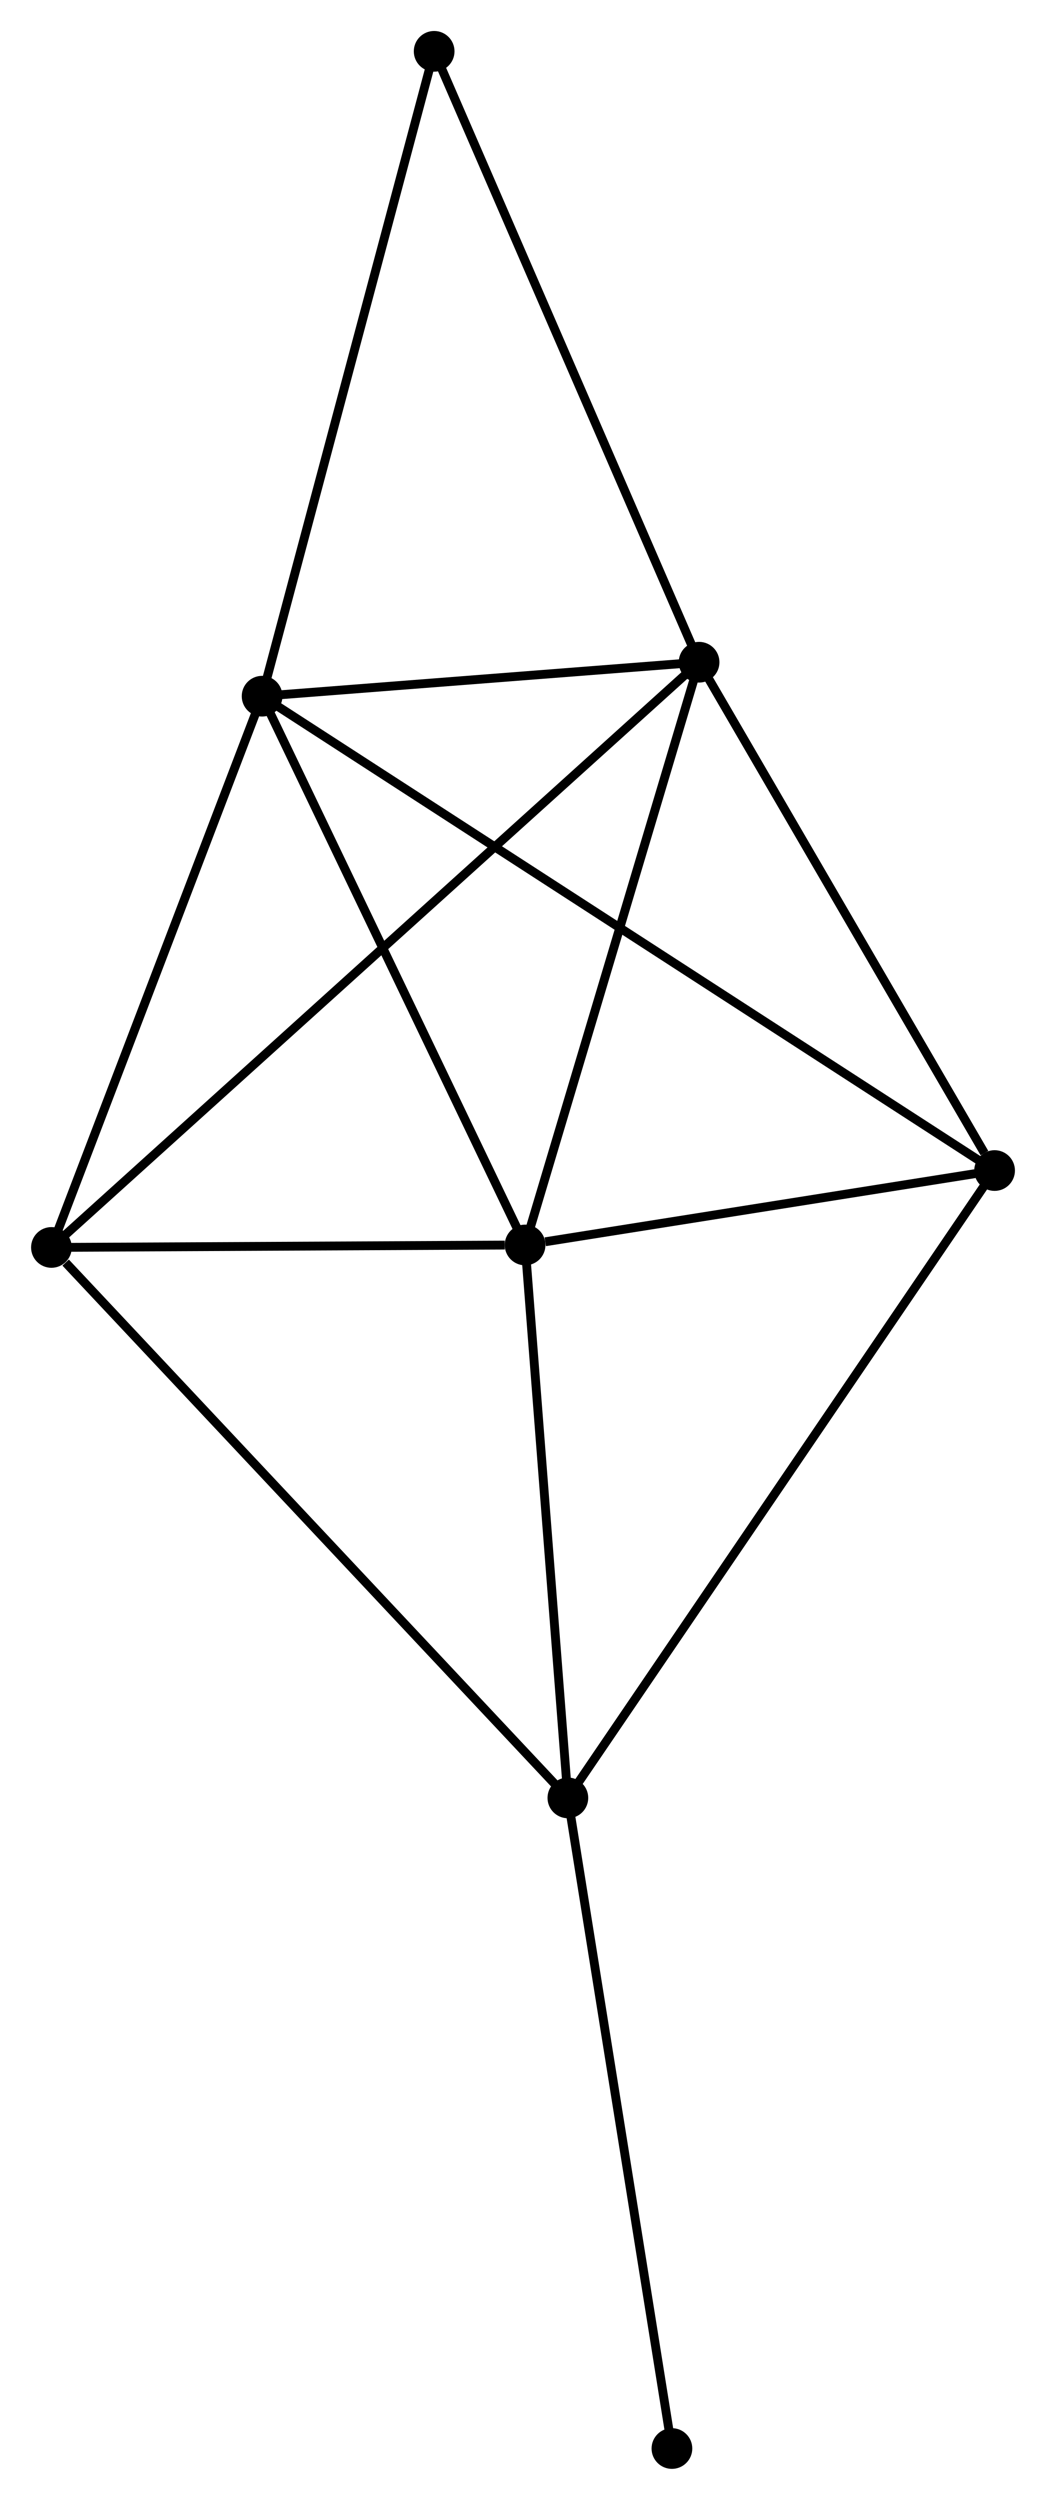 <?xml version="1.0" encoding="UTF-8" standalone="no"?>
<!DOCTYPE svg PUBLIC "-//W3C//DTD SVG 1.1//EN"
 "http://www.w3.org/Graphics/SVG/1.1/DTD/svg11.dtd">
<!-- Generated by graphviz version 2.36.0 (20140111.2315)
 -->
<!-- Title: %3 Pages: 1 -->
<svg width="118pt" height="282pt"
 viewBox="0.00 0.00 118.16 282.44" xmlns="http://www.w3.org/2000/svg" xmlns:xlink="http://www.w3.org/1999/xlink">
<g id="graph0" class="graph" transform="scale(1 1) rotate(0) translate(4 278.444)">
<title>%3</title>
<!-- 0 -->
<g id="node1" class="node"><title>0</title>
<ellipse fill="black" stroke="black" cx="25.602" cy="-199.785" rx="1.8" ry="1.8"/>
</g>
<!-- 1 -->
<g id="node2" class="node"><title>1</title>
<ellipse fill="black" stroke="black" cx="74.975" cy="-203.623" rx="1.8" ry="1.8"/>
</g>
<!-- 0&#45;&#45;1 -->
<g id="edge1" class="edge"><title>0&#45;&#45;1</title>
<path fill="none" stroke="black" d="M27.723,-199.95C35.845,-200.581 64.904,-202.84 72.916,-203.463"/>
</g>
<!-- 2 -->
<g id="node3" class="node"><title>2</title>
<ellipse fill="black" stroke="black" cx="55.318" cy="-137.782" rx="1.8" ry="1.8"/>
</g>
<!-- 0&#45;&#45;2 -->
<g id="edge2" class="edge"><title>0&#45;&#45;2</title>
<path fill="none" stroke="black" d="M26.459,-197.996C30.798,-188.942 50.299,-148.253 54.513,-139.461"/>
</g>
<!-- 4 -->
<g id="node4" class="node"><title>4</title>
<ellipse fill="black" stroke="black" cx="1.8" cy="-137.503" rx="1.8" ry="1.8"/>
</g>
<!-- 0&#45;&#45;4 -->
<g id="edge3" class="edge"><title>0&#45;&#45;4</title>
<path fill="none" stroke="black" d="M24.915,-197.988C21.439,-188.893 5.82,-148.021 2.444,-139.189"/>
</g>
<!-- 5 -->
<g id="node5" class="node"><title>5</title>
<ellipse fill="black" stroke="black" cx="108.363" cy="-146.191" rx="1.8" ry="1.8"/>
</g>
<!-- 0&#45;&#45;5 -->
<g id="edge4" class="edge"><title>0&#45;&#45;5</title>
<path fill="none" stroke="black" d="M27.33,-198.665C38.101,-191.691 95.901,-154.261 106.644,-147.304"/>
</g>
<!-- 6 -->
<g id="node6" class="node"><title>6</title>
<ellipse fill="black" stroke="black" cx="45.042" cy="-272.644" rx="1.8" ry="1.8"/>
</g>
<!-- 0&#45;&#45;6 -->
<g id="edge5" class="edge"><title>0&#45;&#45;6</title>
<path fill="none" stroke="black" d="M26.082,-201.586C28.748,-211.578 41.705,-260.136 44.507,-270.639"/>
</g>
<!-- 1&#45;&#45;2 -->
<g id="edge6" class="edge"><title>1&#45;&#45;2</title>
<path fill="none" stroke="black" d="M74.408,-201.724C71.537,-192.109 58.637,-148.901 55.85,-139.565"/>
</g>
<!-- 1&#45;&#45;4 -->
<g id="edge7" class="edge"><title>1&#45;&#45;4</title>
<path fill="none" stroke="black" d="M73.446,-202.242C63.923,-193.637 12.818,-147.459 3.32,-138.877"/>
</g>
<!-- 1&#45;&#45;5 -->
<g id="edge8" class="edge"><title>1&#45;&#45;5</title>
<path fill="none" stroke="black" d="M76.086,-201.712C81.155,-192.992 102.065,-157.024 107.214,-148.168"/>
</g>
<!-- 1&#45;&#45;6 -->
<g id="edge9" class="edge"><title>1&#45;&#45;6</title>
<path fill="none" stroke="black" d="M74.235,-205.329C70.129,-214.795 50.181,-260.795 45.866,-270.744"/>
</g>
<!-- 2&#45;&#45;4 -->
<g id="edge11" class="edge"><title>2&#45;&#45;4</title>
<path fill="none" stroke="black" d="M53.018,-137.77C44.215,-137.725 12.716,-137.56 4.031,-137.515"/>
</g>
<!-- 2&#45;&#45;5 -->
<g id="edge12" class="edge"><title>2&#45;&#45;5</title>
<path fill="none" stroke="black" d="M57.597,-138.144C66.322,-139.527 97.543,-144.476 106.151,-145.84"/>
</g>
<!-- 3 -->
<g id="node7" class="node"><title>3</title>
<ellipse fill="black" stroke="black" cx="60.15" cy="-75.31" rx="1.8" ry="1.8"/>
</g>
<!-- 2&#45;&#45;3 -->
<g id="edge10" class="edge"><title>2&#45;&#45;3</title>
<path fill="none" stroke="black" d="M55.457,-135.98C56.15,-127.017 59.223,-87.289 59.98,-77.496"/>
</g>
<!-- 3&#45;&#45;4 -->
<g id="edge13" class="edge"><title>3&#45;&#45;4</title>
<path fill="none" stroke="black" d="M58.707,-76.847C50.705,-85.377 11.817,-126.826 3.406,-135.791"/>
</g>
<!-- 3&#45;&#45;5 -->
<g id="edge14" class="edge"><title>3&#45;&#45;5</title>
<path fill="none" stroke="black" d="M61.342,-77.062C68.012,-86.868 100.652,-134.854 107.213,-144.5"/>
</g>
<!-- 7 -->
<g id="node8" class="node"><title>7</title>
<ellipse fill="black" stroke="black" cx="71.907" cy="-1.8" rx="1.8" ry="1.8"/>
</g>
<!-- 3&#45;&#45;7 -->
<g id="edge15" class="edge"><title>3&#45;&#45;7</title>
<path fill="none" stroke="black" d="M60.44,-73.493C62.053,-63.411 69.889,-14.42 71.583,-3.824"/>
</g>
</g>
</svg>
